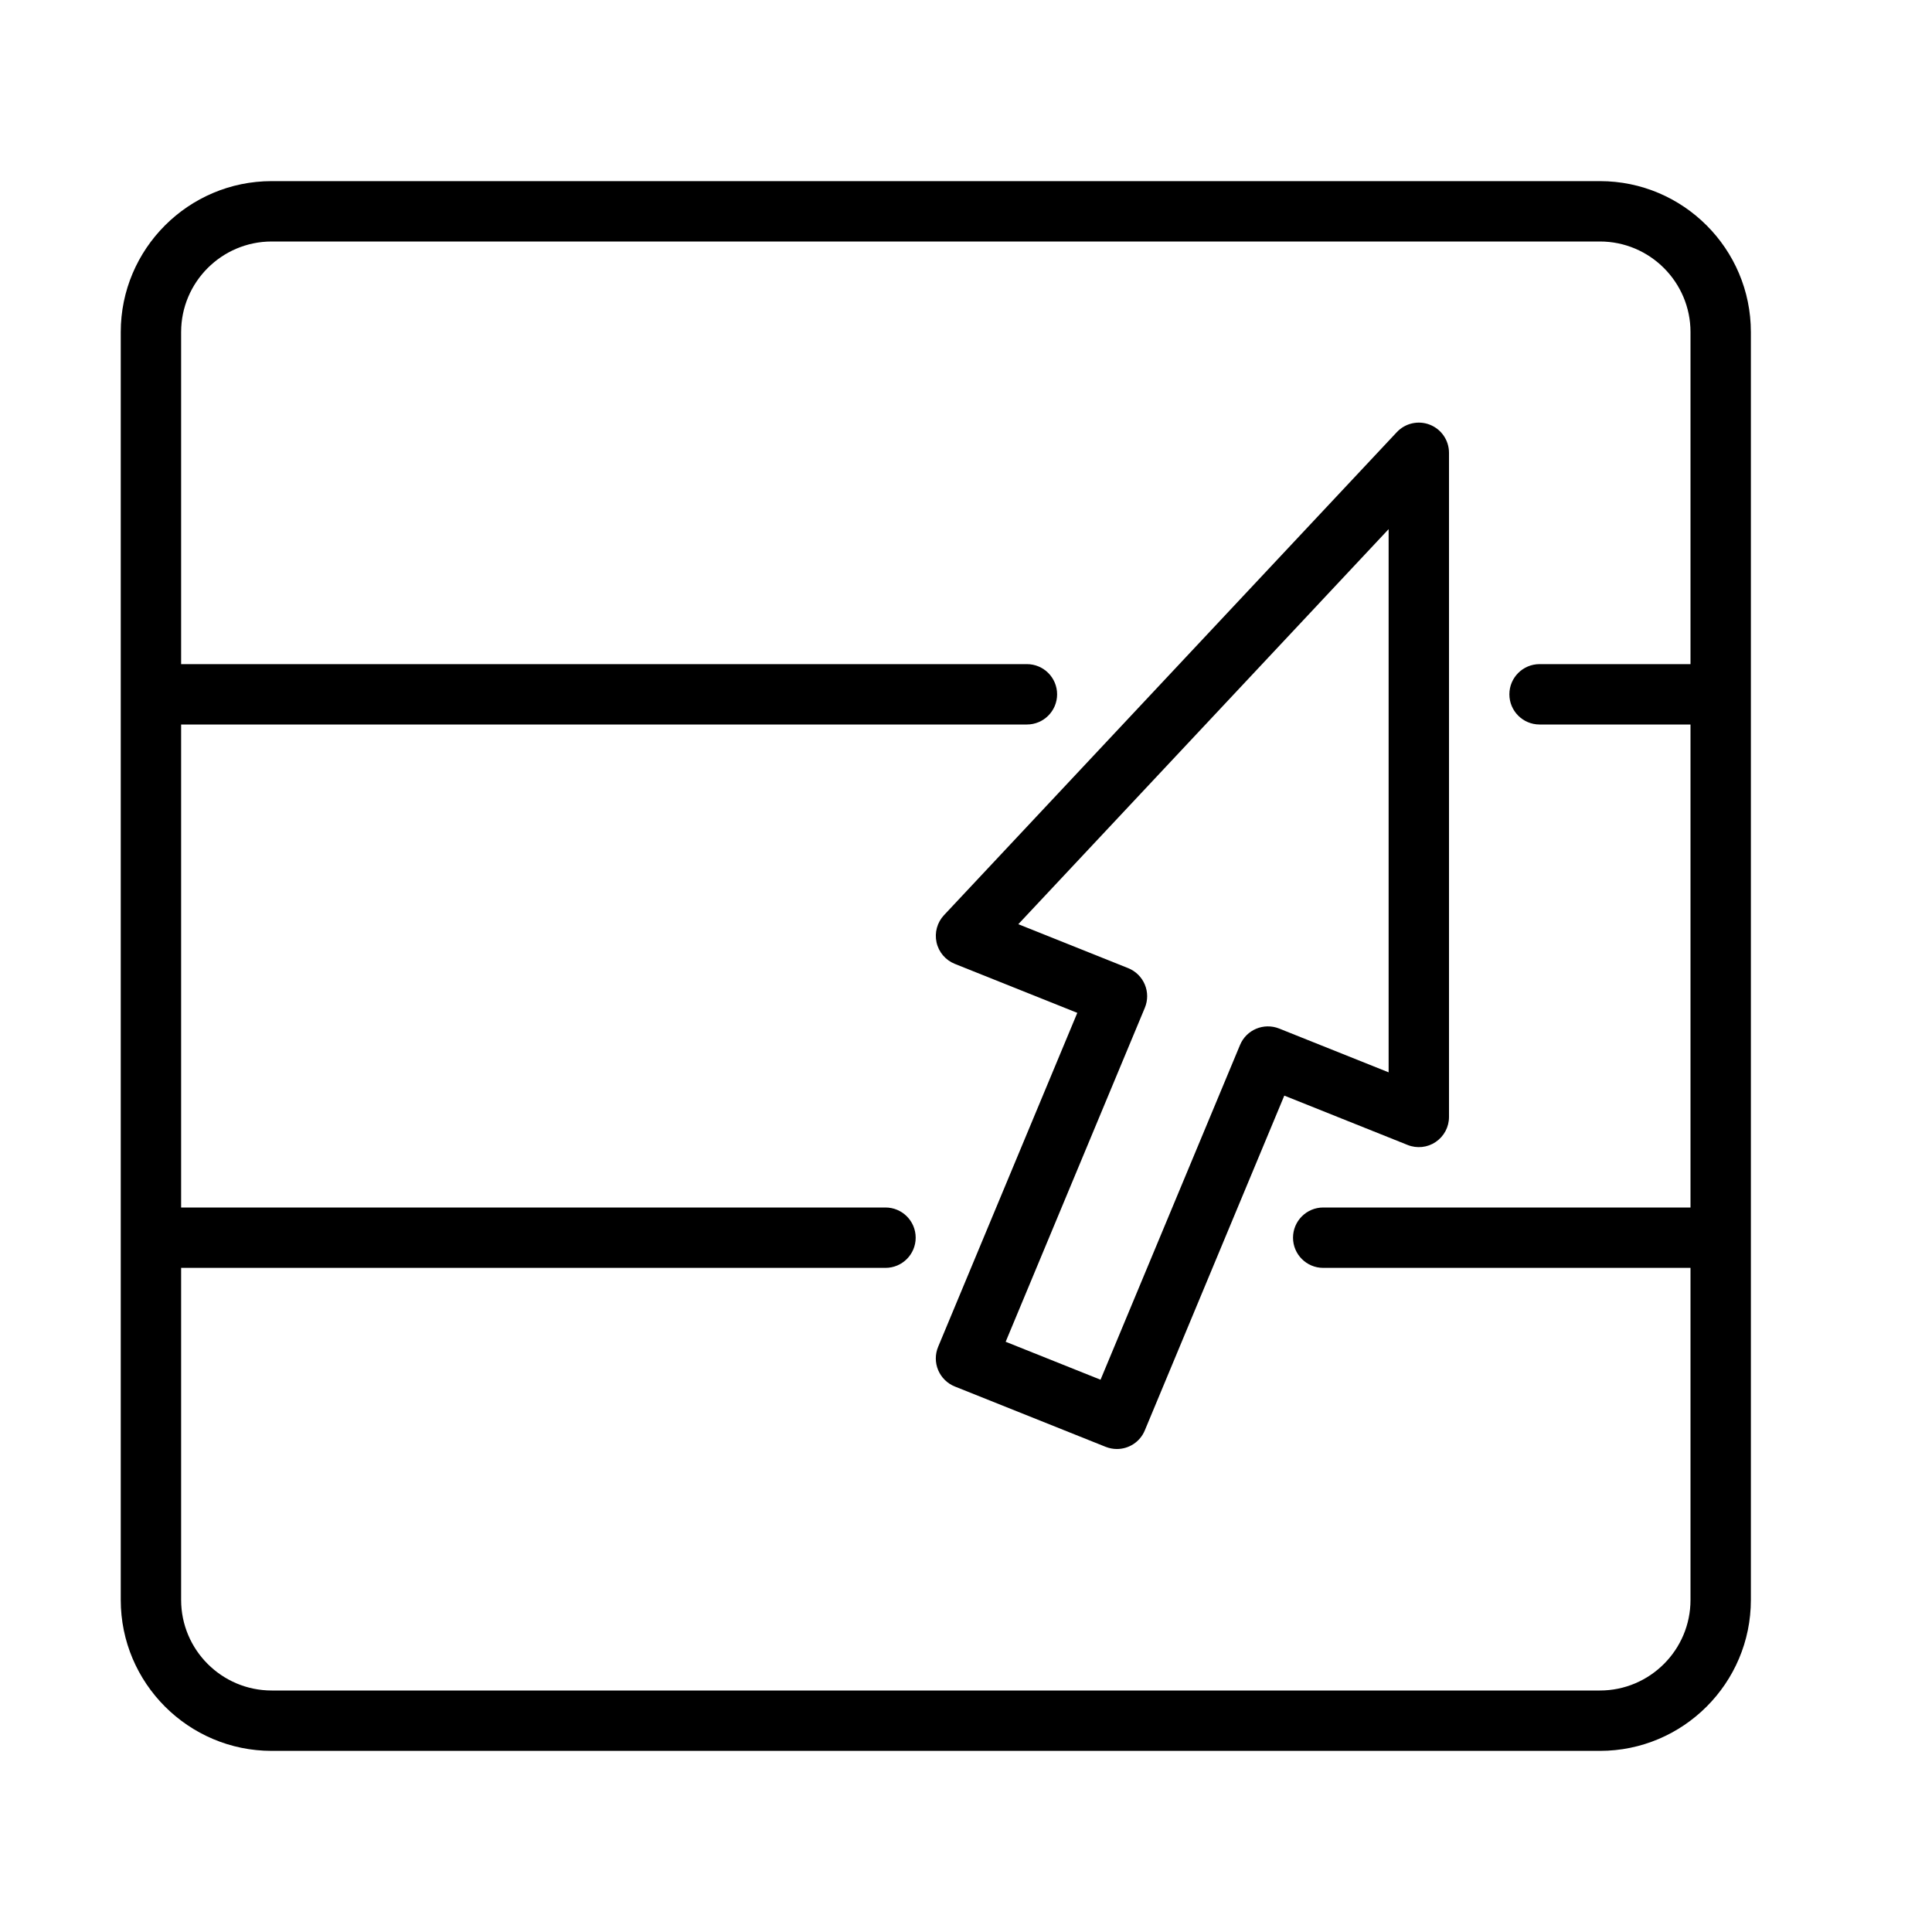 <?xml version="1.0" encoding="UTF-8" standalone="no"?>
<svg width="64px" height="64px" viewBox="0 0 64 64" version="1.1" xmlns="http://www.w3.org/2000/svg" xmlns:xlink="http://www.w3.org/1999/xlink">
    <!-- Generator: Sketch 3.7.2 (28276) - http://www.bohemiancoding.com/sketch -->
    <title>ui-dropdown-2</title>
    <desc>Created with Sketch.</desc>
    <defs></defs>
    <g id="64px-Line" stroke="none" stroke-width="1" fill="none" fill-rule="evenodd">
        <g id="ui-dropdown-2"></g>
        <path d="M47.561,37.828 C47.836,37.642 48,37.332 48,37 L48,15 C48,14.59 47.75,14.221 47.368,14.07 C46.988,13.919 46.552,14.016 46.271,14.316 L31.271,30.316 C31.045,30.557 30.953,30.894 31.024,31.217 C31.095,31.54 31.322,31.806 31.628,31.929 L35.687,33.552 L31.077,44.615 C30.974,44.862 30.974,45.14 31.078,45.387 C31.182,45.634 31.38,45.829 31.628,45.929 L36.628,47.929 C36.75,47.977 36.876,48 37,48 C37.392,48 37.764,47.768 37.923,47.384 L42.544,36.294 L46.628,37.928 C46.938,38.052 47.287,38.015 47.561,37.828 L47.561,37.828 Z M46,35.523 L42.372,34.071 C41.864,33.87 41.288,34.111 41.078,34.615 L36.457,45.705 L33.314,44.448 L37.924,33.385 C38.027,33.138 38.027,32.86 37.923,32.613 C37.819,32.366 37.621,32.171 37.373,32.071 L33.733,30.615 L46,17.529 L46,35.523 L46,35.523 Z" id="Shape" fill="#000000"></path>
        <path d="M53,6 L9,6 C6.243,6 4,8.243 4,11 L4,53 C4,55.757 6.243,58 9,58 L53,58 C55.757,58 58,55.757 58,53 L58,11 C58,8.243 55.757,6 53,6 L53,6 Z M53,56 L9,56 C7.346,56 6,54.654 6,53 L6,42 L29.333,42 C29.885,42 30.333,41.552 30.333,41 C30.333,40.448 29.885,40 29.333,40 L6,40 L6,24 L34.018,24 C34.57,24 35.018,23.552 35.018,23 C35.018,22.448 34.57,22 34.018,22 L6,22 L6,11 C6,9.346 7.346,8 9,8 L53,8 C54.654,8 56,9.346 56,11 L56,22 L51,22 C50.448,22 50,22.448 50,23 C50,23.552 50.448,24 51,24 L56,24 L56,40 L43.833,40 C43.281,40 42.833,40.448 42.833,41 C42.833,41.552 43.281,42 43.833,42 L56,42 L56,53 C56,54.654 54.654,56 53,56 L53,56 Z" id="Shape" fill="#000000"></path>
    </g>
</svg>
